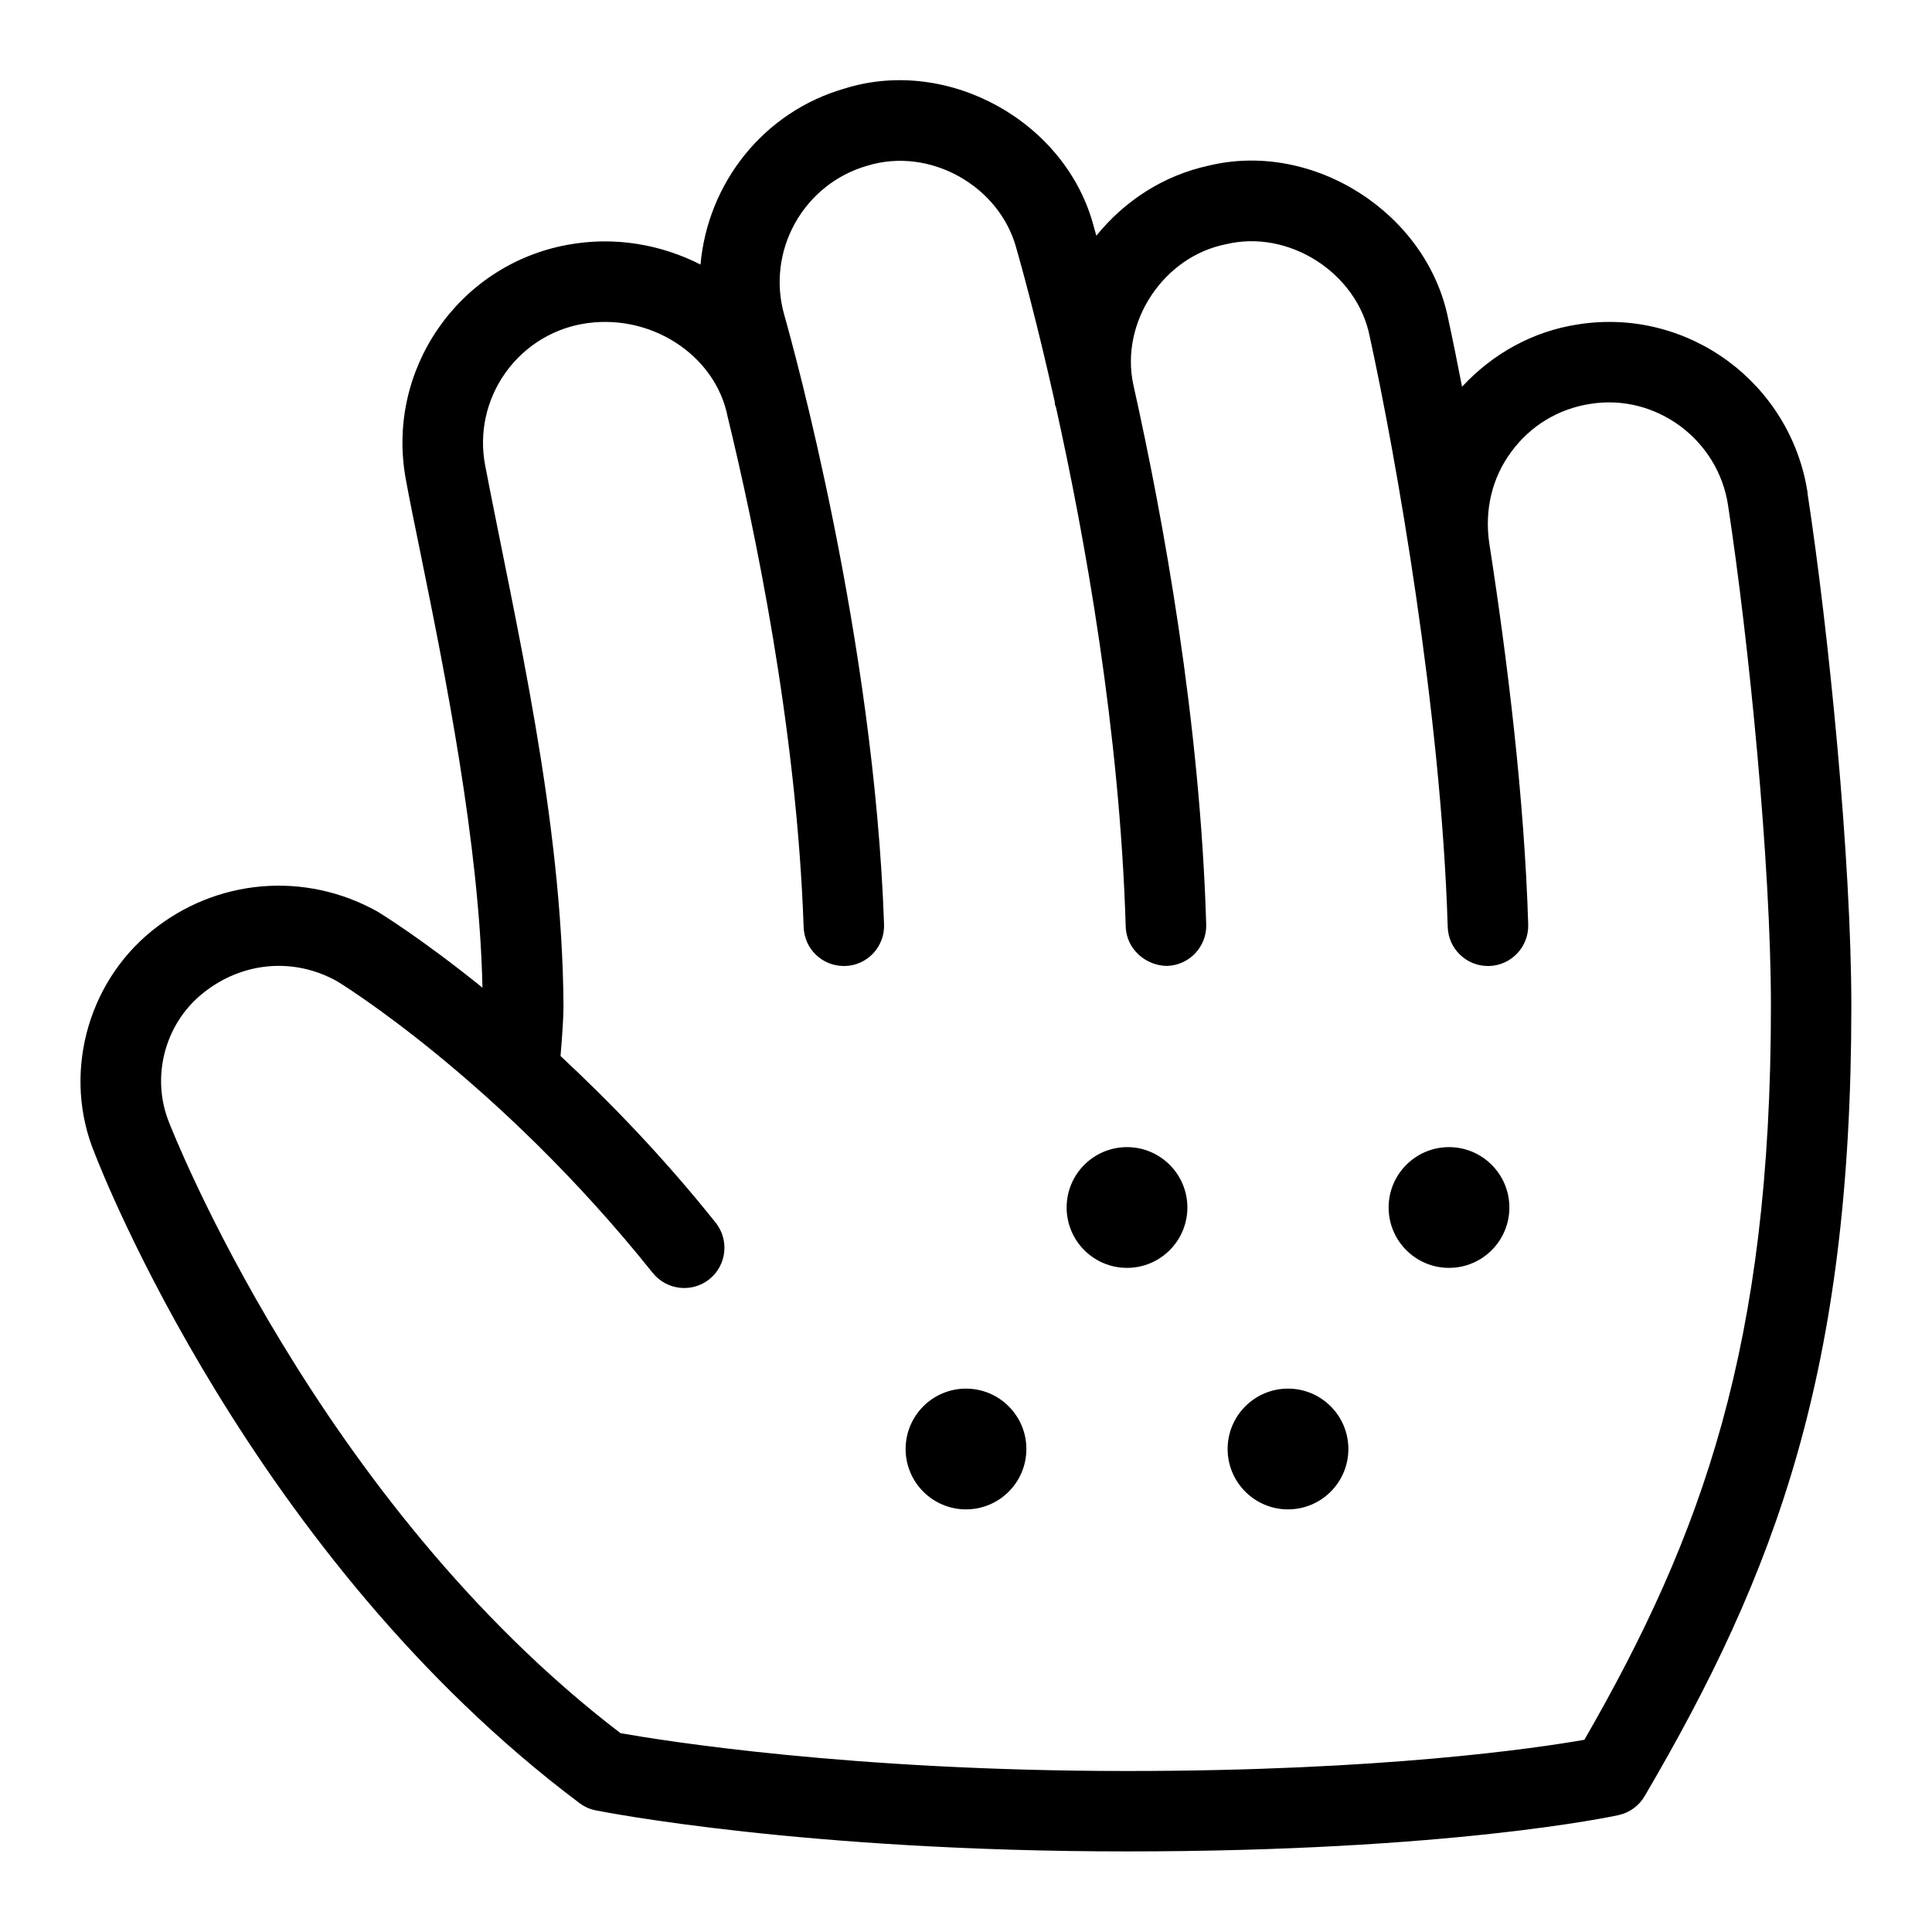 <svg id="Layer_1" viewBox="0 0 24 24" xmlns="http://www.w3.org/2000/svg" data-name="Layer 1"><path d="m22.455 6.123c-.208-1.362-1.482-2.307-2.848-2.094-.564.085-1.062.363-1.445.775-.061-.313-.119-.603-.171-.839-.26-1.315-1.674-2.224-2.978-1.907-.559.122-1.039.433-1.394.87-.013-.048-.025-.089-.032-.114-.341-1.299-1.802-2.114-3.086-1.717-1.023.291-1.71 1.184-1.799 2.189-.491-.249-1.066-.354-1.656-.244-1.355.25-2.255 1.556-2.005 2.911.045.249.109.56.182.917.296 1.454.734 3.616.77 5.399-.74-.598-1.252-.913-1.3-.943-.904-.507-2.008-.413-2.812.242-.812.662-1.101 1.8-.706 2.756.078.204 1.956 5.024 6.024 8.075.06.045.128.076.202.09.104.021 2.595.51 6.598.51s6.023-.433 6.107-.451c.136-.03.254-.115.324-.235 1.627-2.777 2.568-5.273 2.568-9.813 0-1.82-.28-4.644-.545-6.377zm-2.772 15.489c-.606.106-2.514.388-5.683.388-3.436 0-5.772-.378-6.292-.47-3.769-2.88-5.58-7.516-5.603-7.575-.233-.563-.065-1.226.408-1.611.49-.399 1.138-.456 1.677-.153.02.012 1.998 1.219 3.919 3.622.173.215.487.25.703.078.215-.173.25-.487.078-.703-.664-.831-1.326-1.51-1.927-2.07.021-.248.037-.486.037-.617-.015-2.335-.594-4.746-.975-6.729-.15-.813.39-1.597 1.203-1.747.835-.152 1.661.377 1.812 1.156.33 1.357.858 3.863.943 6.336.009.271.231.483.499.483h.018c.276-.009.492-.241.482-.517-.123-3.549-1.125-7.167-1.24-7.572-.225-.795.239-1.626 1.034-1.853.774-.237 1.645.25 1.852 1.035.049.17.245.87.473 1.892.003.016.002.033.006.049.002.008.008.014.01.022.36 1.623.794 4.028.867 6.458.009.276.251.484.515.485.276-.009.493-.239.485-.515-.076-2.533-.533-5.038-.906-6.708-.165-.773.375-1.589 1.151-1.742.781-.189 1.63.356 1.786 1.145.322 1.472.889 4.674.969 7.336.009.271.23.485.5.485h.016c.275-.009.492-.239.484-.515-.047-1.55-.255-3.267-.485-4.745-.057-.4.032-.802.276-1.129.237-.323.586-.534.982-.594.809-.13 1.584.439 1.709 1.257.259 1.697.533 4.456.533 6.226 0 4.206-.848 6.56-2.317 9.112zm-4.933-6.612c0 .414-.336.75-.75.75s-.75-.336-.75-.75.336-.75.75-.75.75.336.75.75zm4 0c0 .414-.336.75-.75.75s-.75-.336-.75-.75.336-.75.75-.75.75.336.75.75zm-2 3c0 .414-.336.75-.75.75s-.75-.336-.75-.75.336-.75.75-.75.75.336.75.75zm-4 0c0 .414-.336.75-.75.75s-.75-.336-.75-.75.336-.75.75-.75.75.336.75.75z"/></svg>